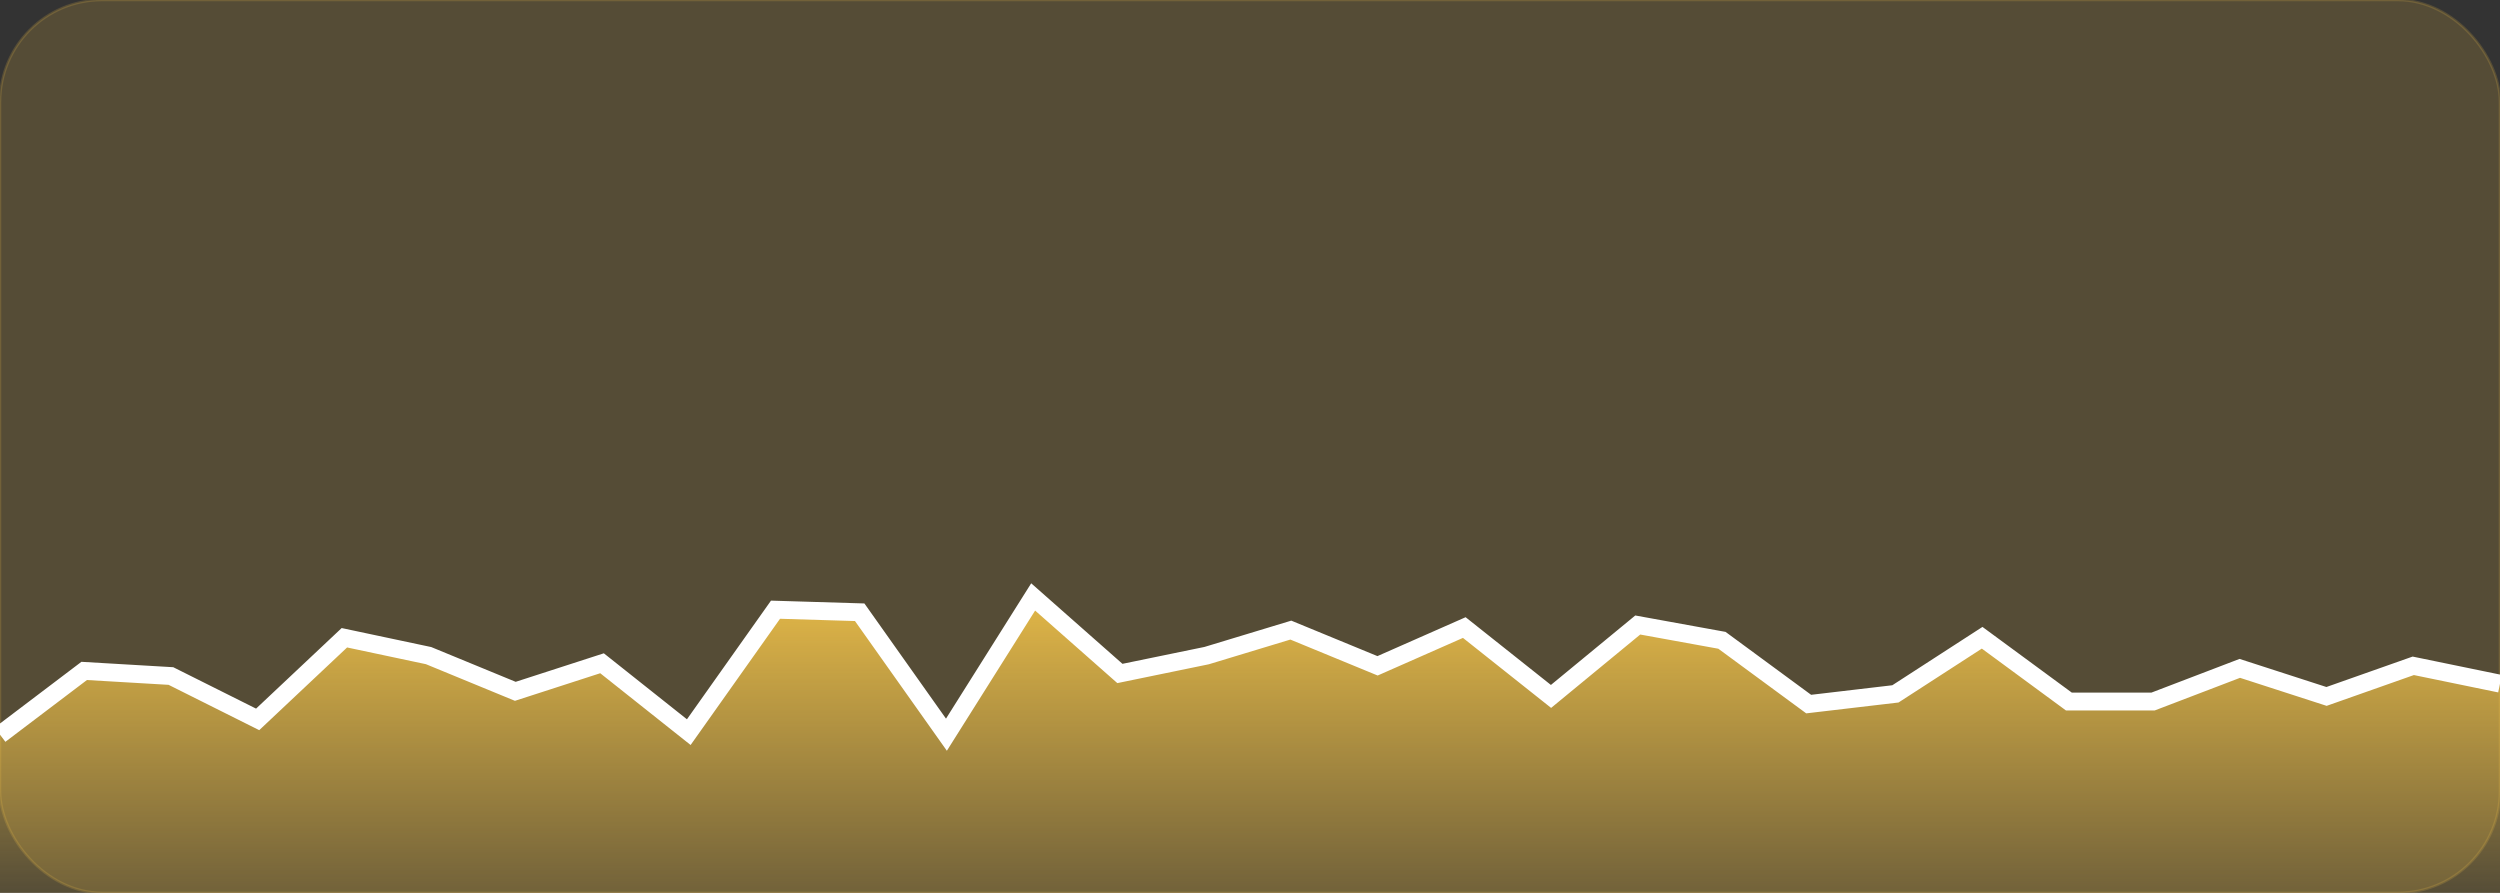 <?xml version="1.0" encoding="utf-8" ?>
<svg baseProfile="full" height="350" version="1.1" width="980" xmlns="http://www.w3.org/2000/svg" xmlns:ev="http://www.w3.org/2001/xml-events" xmlns:xlink="http://www.w3.org/1999/xlink"><rect width="100%" height="100%" fill="#333333" stroke="none"/><defs /><rect fill="#FFCD4B" height="350" opacity="0.17" rx="40" ry="40" stroke="#FFCD4B" width="980" x="0" y="0" /><linearGradient id="Gradient" x1="0%" x2="0%" y1="100%" y2="0%"><stop offset="0" stop-color="#FFCD4B" stop-opacity="0.17" /><stop offset="1" stop-color="#FFCD4B" stop-opacity="0.83" /></linearGradient><polygon fill="url(#Gradient) none" points="0,350 0,288 33,263 67,265 101,282 135,250 168,257 202,271 236,260 270,287 304,239 337,240 371,288 405,234 439,264 473,257 506,247 540,261 574,246 608,273 642,245 675,251 709,276 743,272 777,250 811,275 844,275 878,262 912,273 946,261 980,268 980,350" /><polyline fill="none" points="0,288 33,263 67,265 101,282 135,250 168,257 202,271 236,260 270,287 304,239 337,240 371,288 405,234 439,264 473,257 506,247 540,261 574,246 608,273 642,245 675,251 709,276 743,272 777,250 811,275 844,275 878,262 912,273 946,261 980,268" stroke="white" stroke-width="7" /></svg>